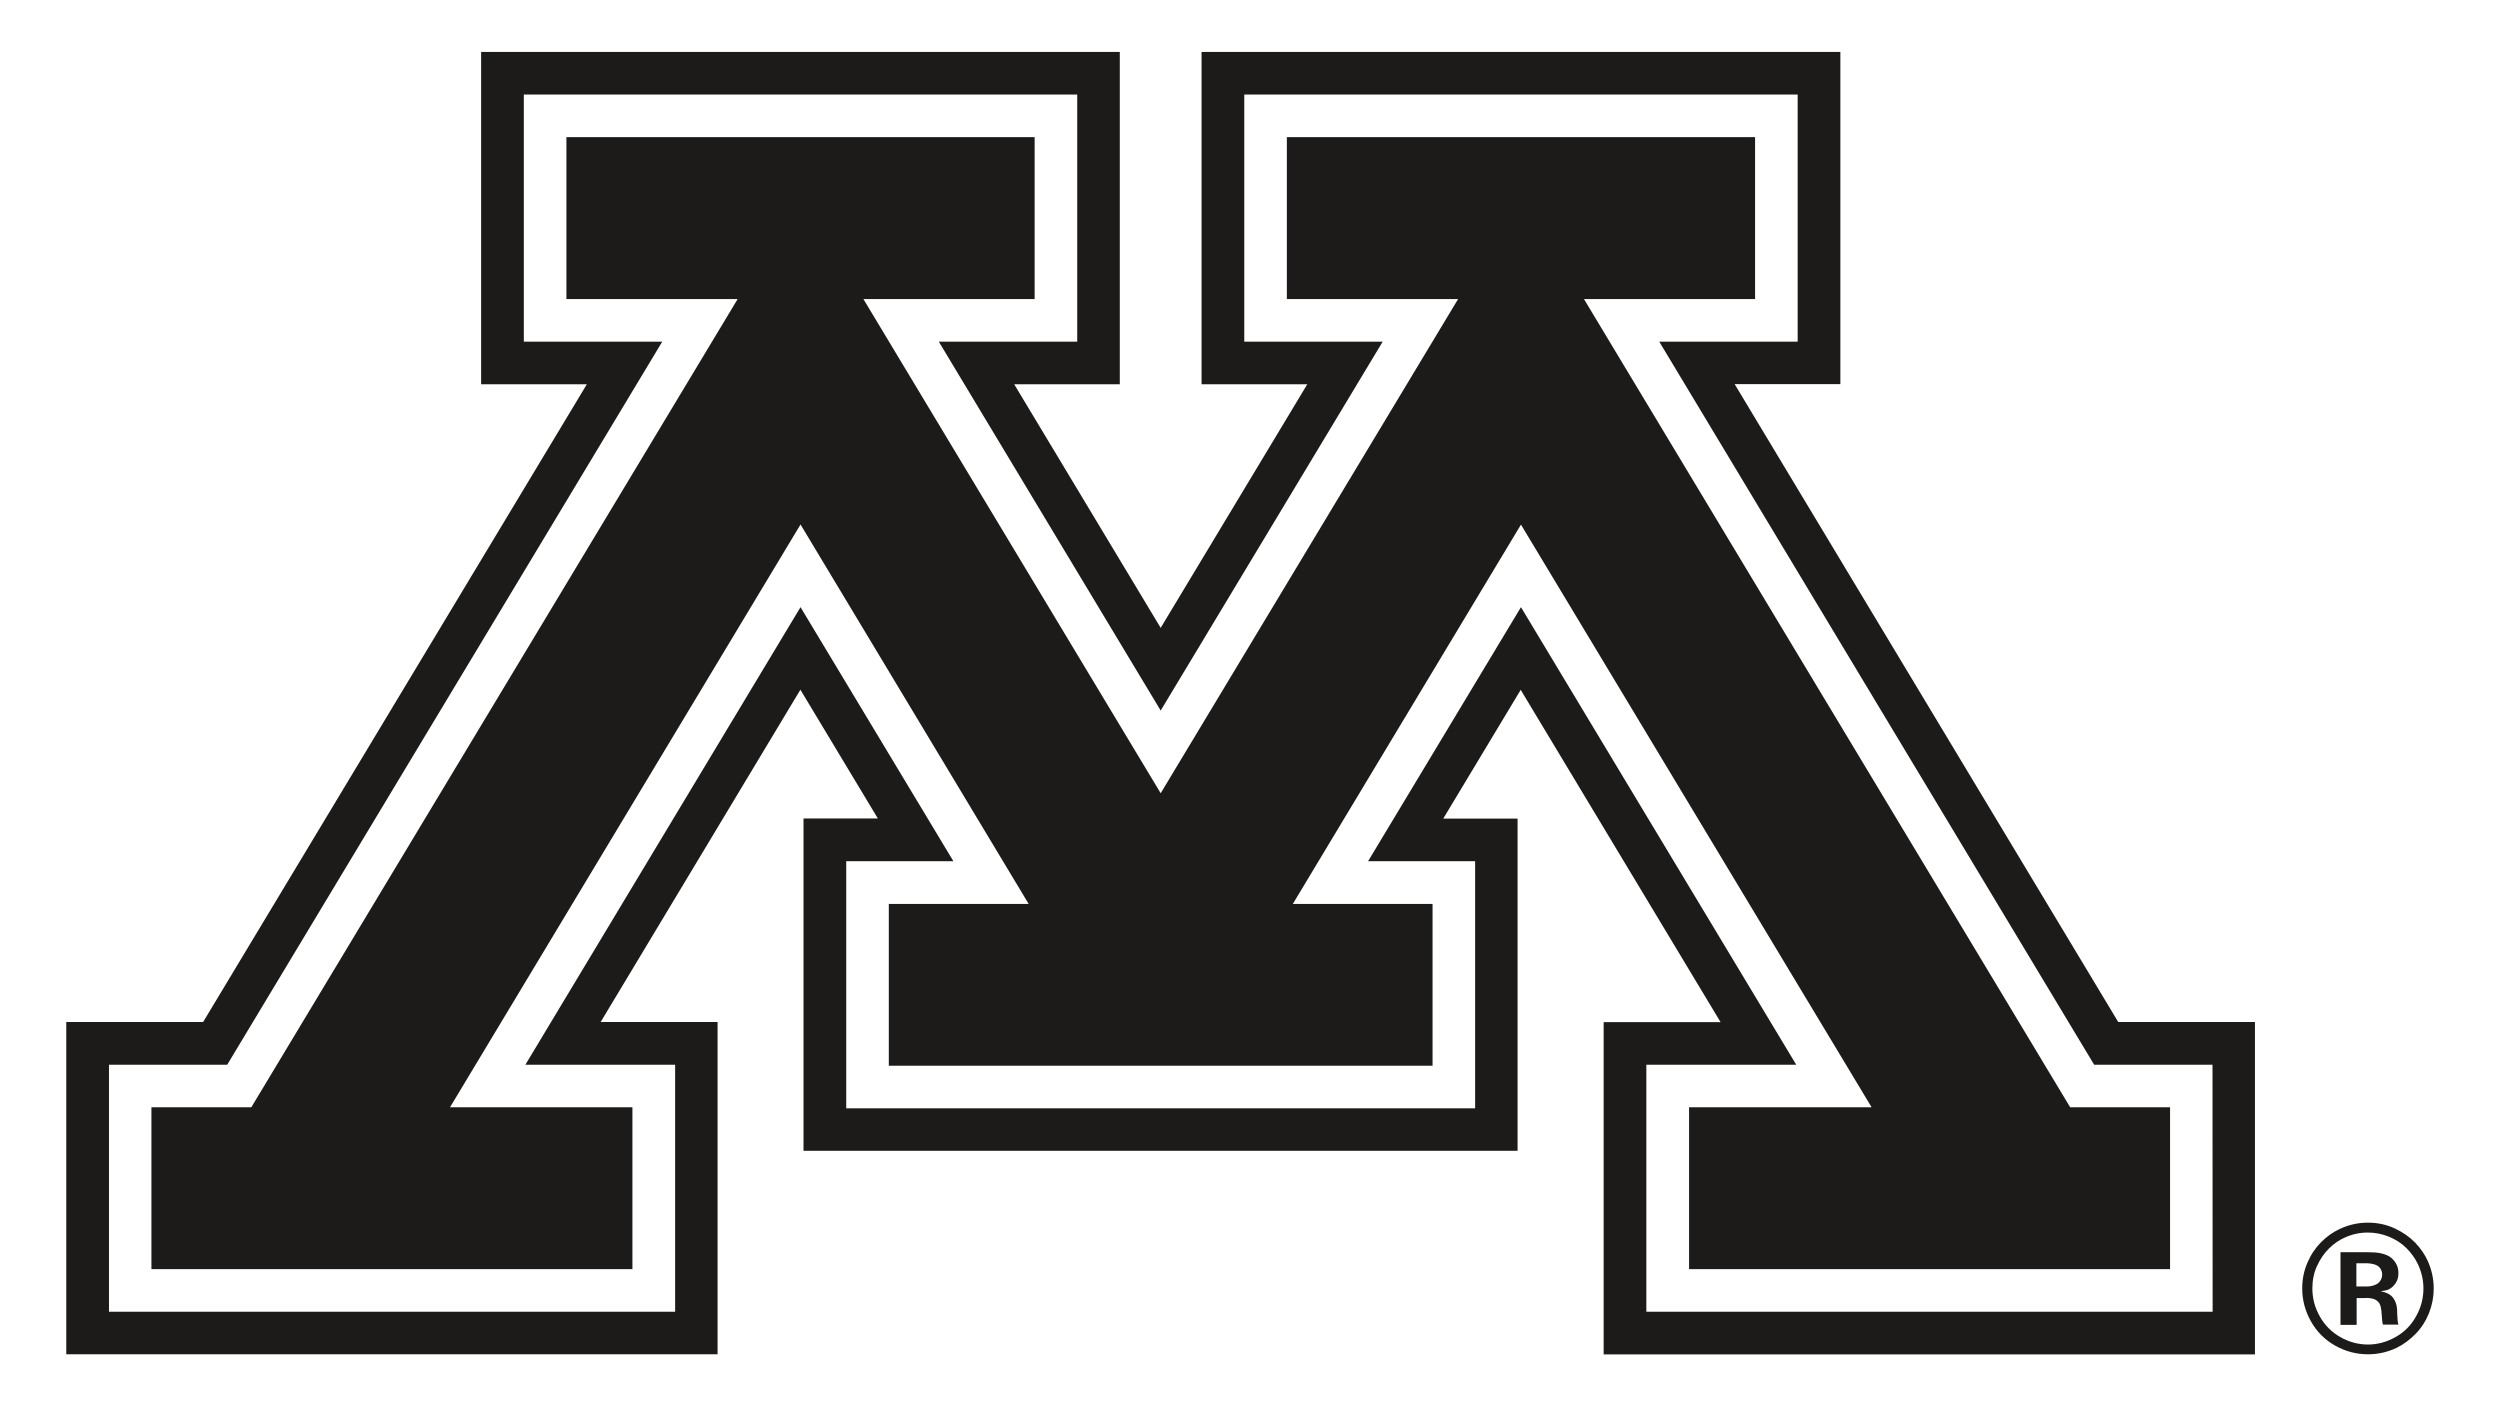 <?xml version="1.0" encoding="utf-8"?>
<!-- Generator: Adobe Illustrator 18.0.0, SVG Export Plug-In . SVG Version: 6.00 Build 0)  -->
<!DOCTYPE svg PUBLIC "-//W3C//DTD SVG 1.1//EN" "http://www.w3.org/Graphics/SVG/1.1/DTD/svg11.dtd">
<svg version="1.1" id="Layer_1" xmlns="http://www.w3.org/2000/svg" xmlns:xlink="http://www.w3.org/1999/xlink" x="0px" y="0px"
	 viewBox="0 0 1920 1080" enable-background="new 0 0 1920 1080" xml:space="preserve">
<g>
	<g>
		<path fill="#1C1B1A" d="M1834.5,949.7c5.2,2.1,9.7,5,13.5,8.7c3.7,3.7,6.8,7.9,8.9,12.4c2.8,5.9,4.3,12.2,4.3,18.7
			c0,7.6-1.9,14.8-5.7,21.5c-3.7,6.8-9,12.1-15.8,15.9c-6.7,3.8-13.8,5.7-21.2,5.7c-7.3,0-14.4-1.9-21.1-5.7
			c-6.7-3.8-12-9.1-15.8-15.9c-3.8-6.7-5.7-13.9-5.7-21.5c0-6.4,1.2-12.2,3.7-17.5c2.4-5.2,5.5-9.7,9.2-13.3
			c3.7-3.6,7.7-6.4,12.1-8.3c5.7-2.6,11.6-3.8,17.6-3.8C1823.9,946.6,1829.3,947.6,1834.5,949.7z M1864.6,968.6
			c-2.3-5.1-5.5-9.9-9.8-14.3c-4.3-4.4-9.5-8-15.7-10.9c-6.2-2.9-13.1-4.4-20.6-4.4c-7.7,0-15,1.7-21.9,5c-5.1,2.4-9.7,5.7-13.9,9.9
			c-4.3,4.3-7.8,9.4-10.5,15.6c-2.7,6.2-4.1,12.8-4.1,20c0,8.8,2.2,17.3,6.7,25.3c4.5,8,10.7,14.2,18.7,18.7
			c7.9,4.4,16.3,6.6,25.1,6.6c7.8,0,15.1-1.7,22.1-5c5.2-2.6,10.1-6.2,14.5-10.7c4.4-4.5,7.8-9.8,10.3-16c2.4-6.2,3.6-12.4,3.6-18.9
			C1869.1,982.4,1867.6,975.4,1864.6,968.6z M1816.9,996.8c3.2,0,5.6,0.5,7.3,1.3c1.6,0.9,2.8,2.1,3.5,3.5c0.7,1.5,1.2,3.9,1.4,7.3
			c0.3,4.7,0.6,7.6,1,8.4h11.9c-0.5-1.6-0.8-4-0.9-7.3c0-3.4-0.2-5.8-0.5-7.2c-0.5-2.2-1.3-4-2.3-5.5c-1-1.5-2.3-2.7-3.8-3.5
			c-1.5-0.9-3.6-1.6-6.2-2.1c2.8-0.4,5-0.8,6.2-1.4c2.2-1.1,4-2.8,5.4-4.9c1.4-2.2,2.1-4.6,2.1-7.5c0-2.9-0.6-5.4-1.9-7.6
			c-1.3-2.2-2.9-3.9-4.9-5.2c-2-1.3-4.6-2.2-7.8-2.8c-2.2-0.4-5.5-0.6-9.9-0.6h-20v55.8h12.4v-20.6H1816.9z M1823.4,971
			c1.9,0.6,3.5,1.5,4.5,2.9c1,1.4,1.6,3.1,1.6,5c0,1.8-0.5,3.4-1.5,4.8c-0.9,1.4-2.3,2.5-4.2,3.2c-1.8,0.7-3.8,1.1-5.9,1.1h-8.2
			v-17.8h8.2C1819.7,970.2,1821.5,970.5,1823.4,971z"/>
	</g>
	<path fill="#1C1B1A" d="M1626.8,784.9l-294.6-489.9h81.2V39.9H922.8v255.2h81.2L891.4,482.2L778.9,295.1H860V39.9H369.5v255.2h81.2
		L156,784.9H50.9v255.2h500.2V784.9h-89.8l153.4-255.2l59.5,98.9h-57.1v255.2h548.4V628.7h-57.1l59.5-98.9l153.5,255.2h-89.8v255.2
		h500.2V784.9H1626.8z M1699.3,1007.4c-53.2,0-381.7,0-434.9,0c0-42.4,0-147.4,0-189.7c26.5,0,115.1,0,115.1,0l-211.4-351.4
		l-117.4,195.1c0,0,70.3,0,82.2,0c0,42.4,0,147.4,0,189.8c-54.2,0-428.8,0-483,0c0-42.4,0-147.4,0-189.8c11.9,0,82.3,0,82.3,0
		L614.8,466.3L403.5,817.7c0,0,88.5,0,115,0c0,42.4,0,147.3,0,189.7c-53.1,0-381.6,0-434.8,0c0-42.4,0-147.4,0-189.7
		c31,0,90.8,0,90.8,0l334.1-555.3c0,0-82.9,0-106.3,0c0-42.4,0-147.4,0-189.8c52.9,0,372.1,0,425,0c0,42.5,0,147.4,0,189.8
		c-23.2,0-106.3,0-106.3,0l170.4,283.3l170.5-283.3c0,0-83,0-106.3,0c0-42.4,0-147.4,0-189.8c52.9,0,372.1,0,425,0
		c0,42.5,0,147.4,0,189.8c-23.3,0-106.3,0-106.3,0l334,555.3c0,0,59.9,0,90.9,0C1699.3,860.1,1699.3,965,1699.3,1007.4z"/>
	<g>
		<g>
			<path fill="#1C1B1A" d="M1347.9,105.3c0,35.5,0,88.9,0,124.4c-31.4,0-131.4,0-131.4,0l373.4,620.7c0,0,49.9,0,76.7,0
				c0,35.5,0,88.9,0,124.3c-51.5,0-318,0-369.4,0c0-35.5,0-88.9,0-124.3c33.5,0,140.2,0,140.2,0l-269.3-447.5L992.9,694.2
				c0,0,83.7,0,107.3,0c0,35.5,0,88.8,0,124.3c-52.8,0-364.8,0-417.6,0c0-35.5,0-88.9,0-124.3c23.8,0,107.4,0,107.4,0L614.8,402.8
				L345.6,850.4c0,0,106.6,0,140.1,0c0,35.5,0,88.9,0,124.3c-51.4,0-317.9,0-369.4,0c0-35.5,0-88.9,0-124.3c26.8,0,76.7,0,76.7,0
				l373.5-620.7c0,0-100.1,0-131.5,0c0-35.5,0-88.9,0-124.4c51.1,0,308.5,0,359.6,0c0,35.5,0,88.9,0,124.4c-31.4,0-131.5,0-131.5,0
				l228.3,379.5l228.4-379.5c0,0-100.1,0-131.5,0c0-35.5,0-88.9,0-124.4C1039.4,105.3,1296.8,105.3,1347.9,105.3z"/>
		</g>
	</g>
</g>
</svg>
